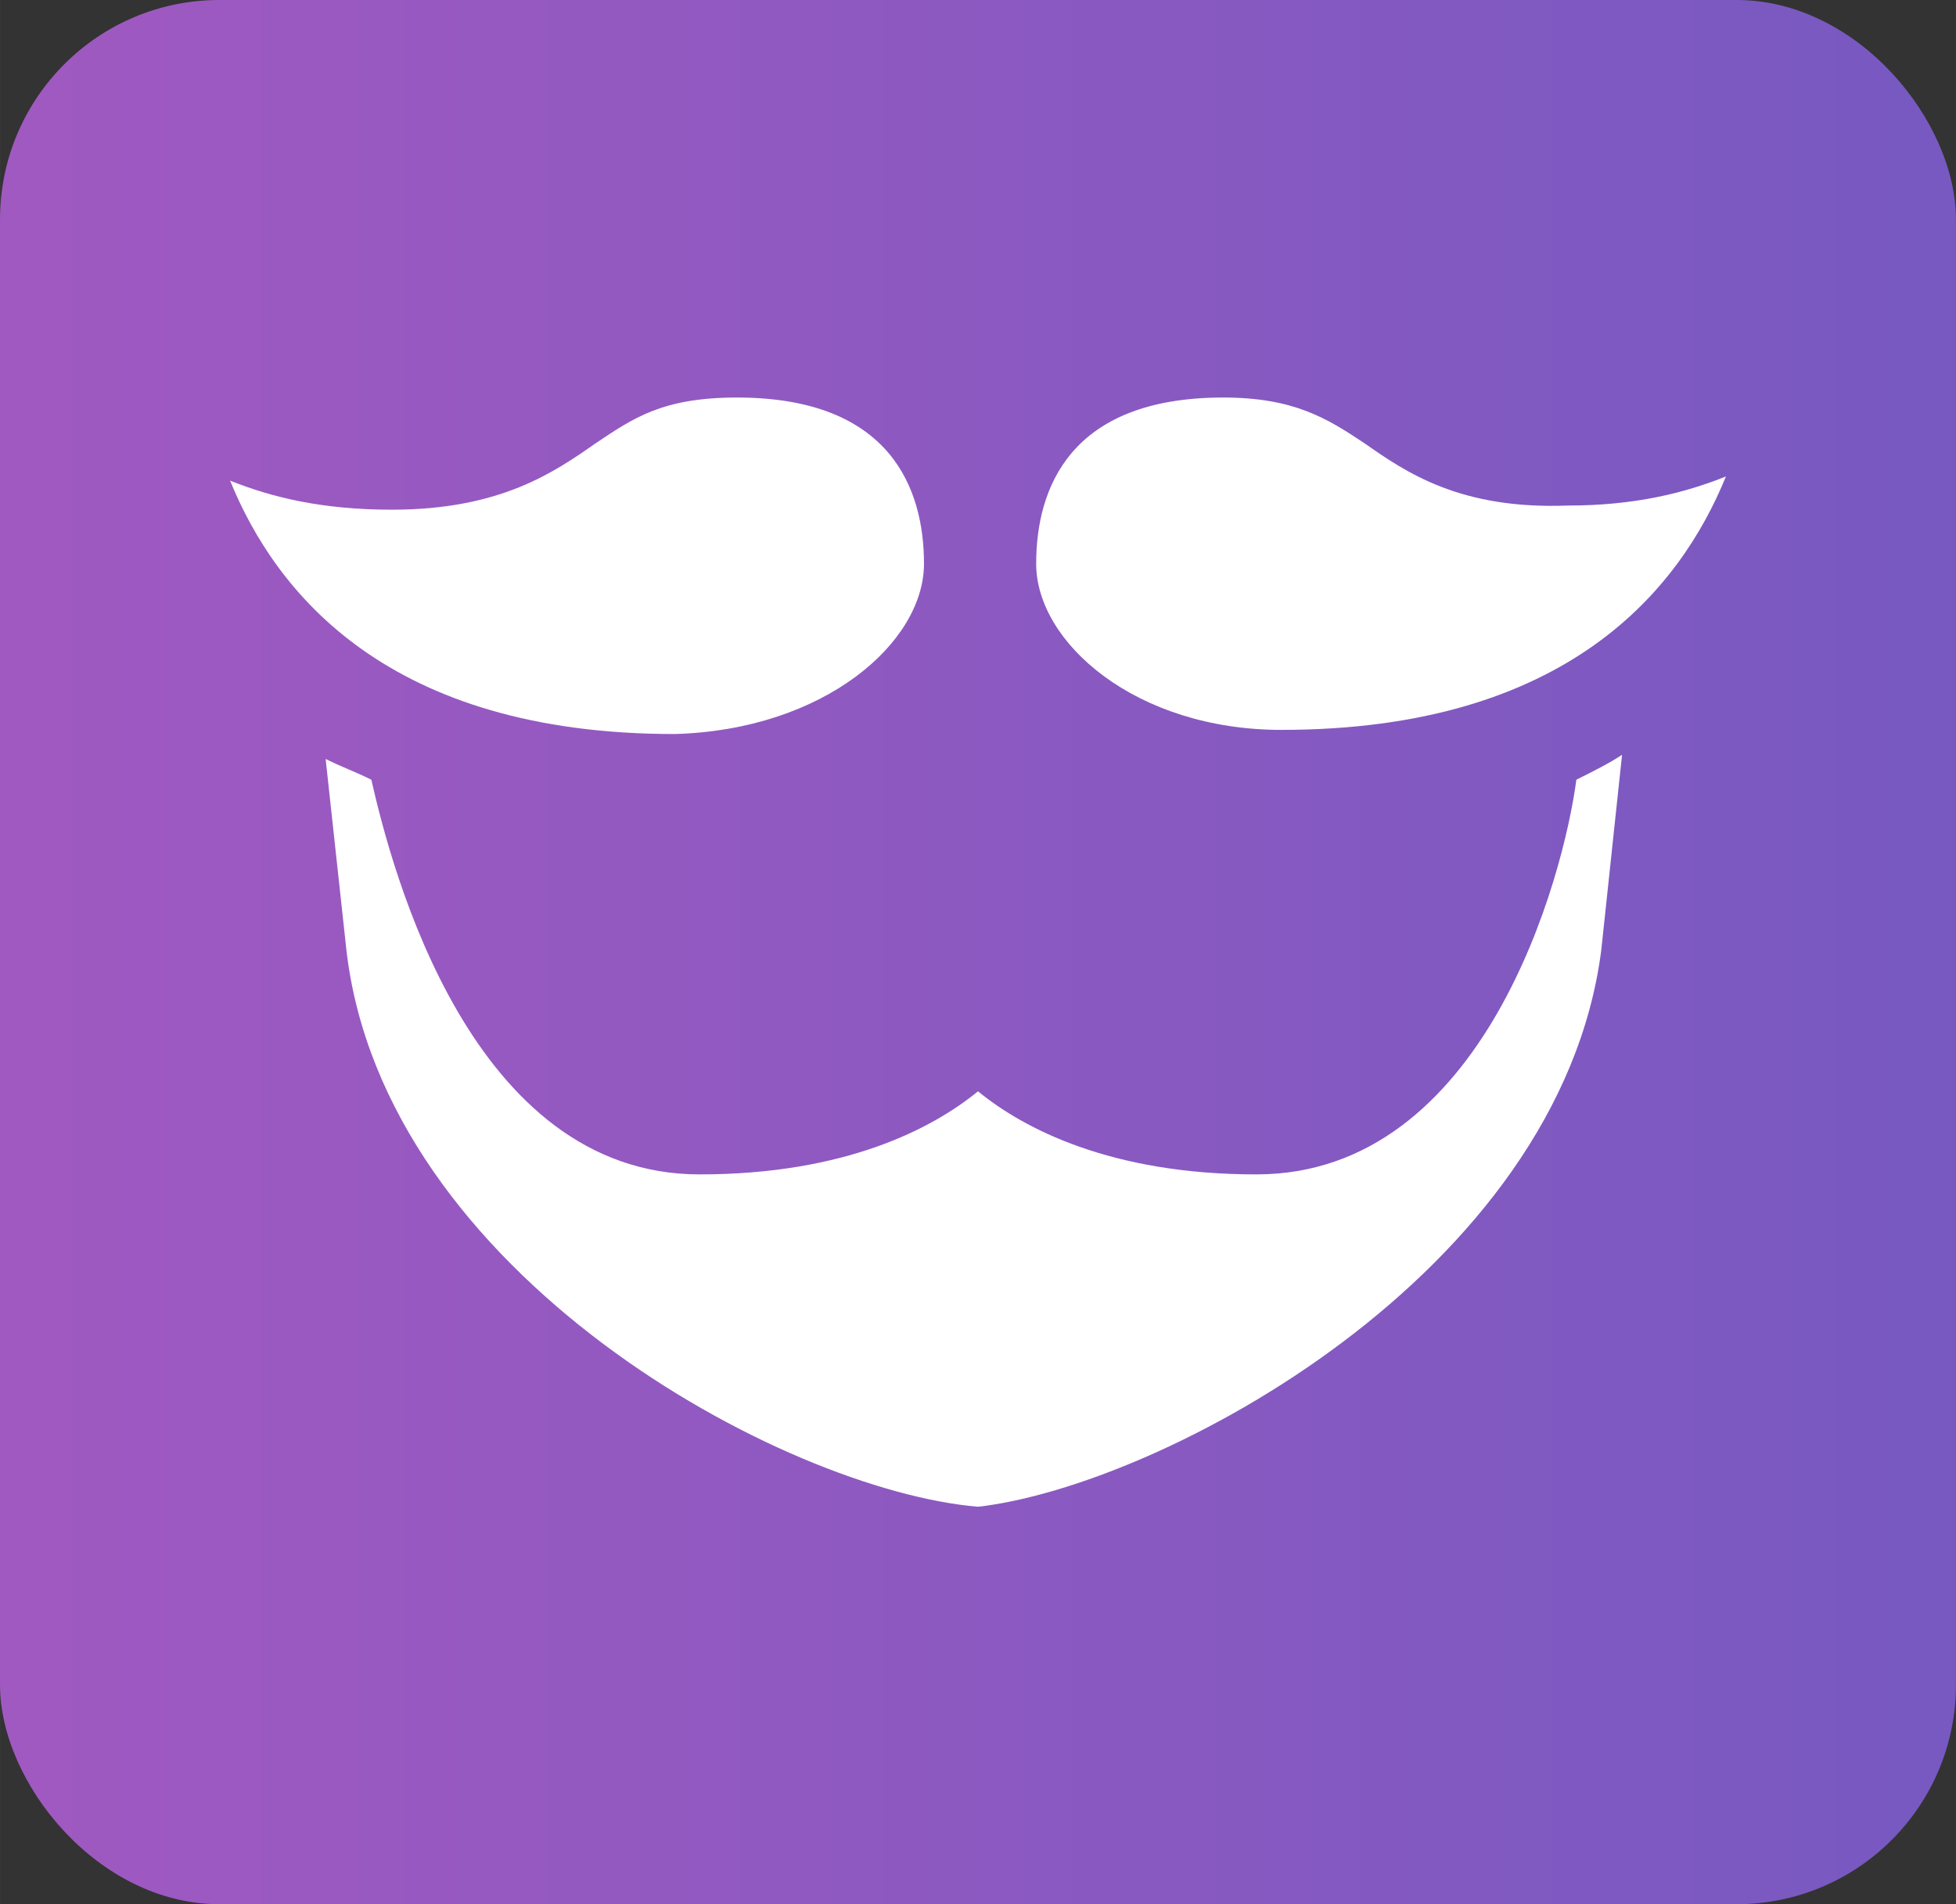 <svg xmlns="http://www.w3.org/2000/svg" height="114.59" width="117.68" version="1.1" xmlns:xlink="http://www.w3.org/1999/xlink" viewBox="0 0 117.682 114.594" fill="#ffffff">
  <rect x="0" y="0" width="117.682" height="114.594" fill="#333333" stroke="none"/>
  <defs>
    <linearGradient id="linearGradient850" y2="37.628" gradientUnits="userSpaceOnUse" x2="107.68" gradientTransform="translate(10.001 19.669)" y1="37.628" x1="-10.001">
      <stop stop-color="#a059c1" offset="0"/>
      <stop stop-color="#7759c1" offset="1"/>
    </linearGradient>
  </defs>
  <title>logo</title>
  <rect ry="13.199" height="114.59" width="117.68" y="-0" x="0" stroke-width="0" fill="url(#linearGradient850)"/>
  <g fill-rule="evenodd" transform="translate(13.841 23.447)">
    <g fill-rule="nonzero" transform="translate(-676,-354)">
      <g transform="translate(563,354)">
        <g transform="translate(113)">
          <path d="m41.75 10.475c0-4.5-2-10-11.25-10-4.5 0-6.25 1.25-8.5 2.75-2.5 1.75-5.75 4-12.25 4-4.25 0-7.25-0.75-9.75-1.75 2.75 6.75 9.5 15.25 26.75 15.25 9-0.25 15-5.5 15-10.25z"/>
          <path d="m61.75 47.225c-8.75 0-14-2.75-16.75-5-2.75 2.25-8 5-16.75 5-13.75 0-18.5-18.25-19.75-23.75-1-0.5-1.75-0.75-2.75-1.25l1.25 11.5c2.25 19.5 26.25 32.5 38 33.5 11-1.25 35-14 37.5-33.5l1.25-11.75c-0.75 0.5-1.75 1-2.75 1.5-0.75 5.75-5.5 23.75-19.25 23.75z"/>
          <path d="m68.25 3.225c-2.25-1.5-4.25-2.75-8.5-2.75-9.25 0-11.25 5.5-11.25 10 0 4.75 6 10 14.75 10 17.25 0 24-8.5 26.75-15.25-2.5 1-5.5 1.75-9.5 1.75-6.5 0.25-9.75-2-12.25-3.75z"/>
        </g>
      </g>
    </g>
  </g>
</svg>
